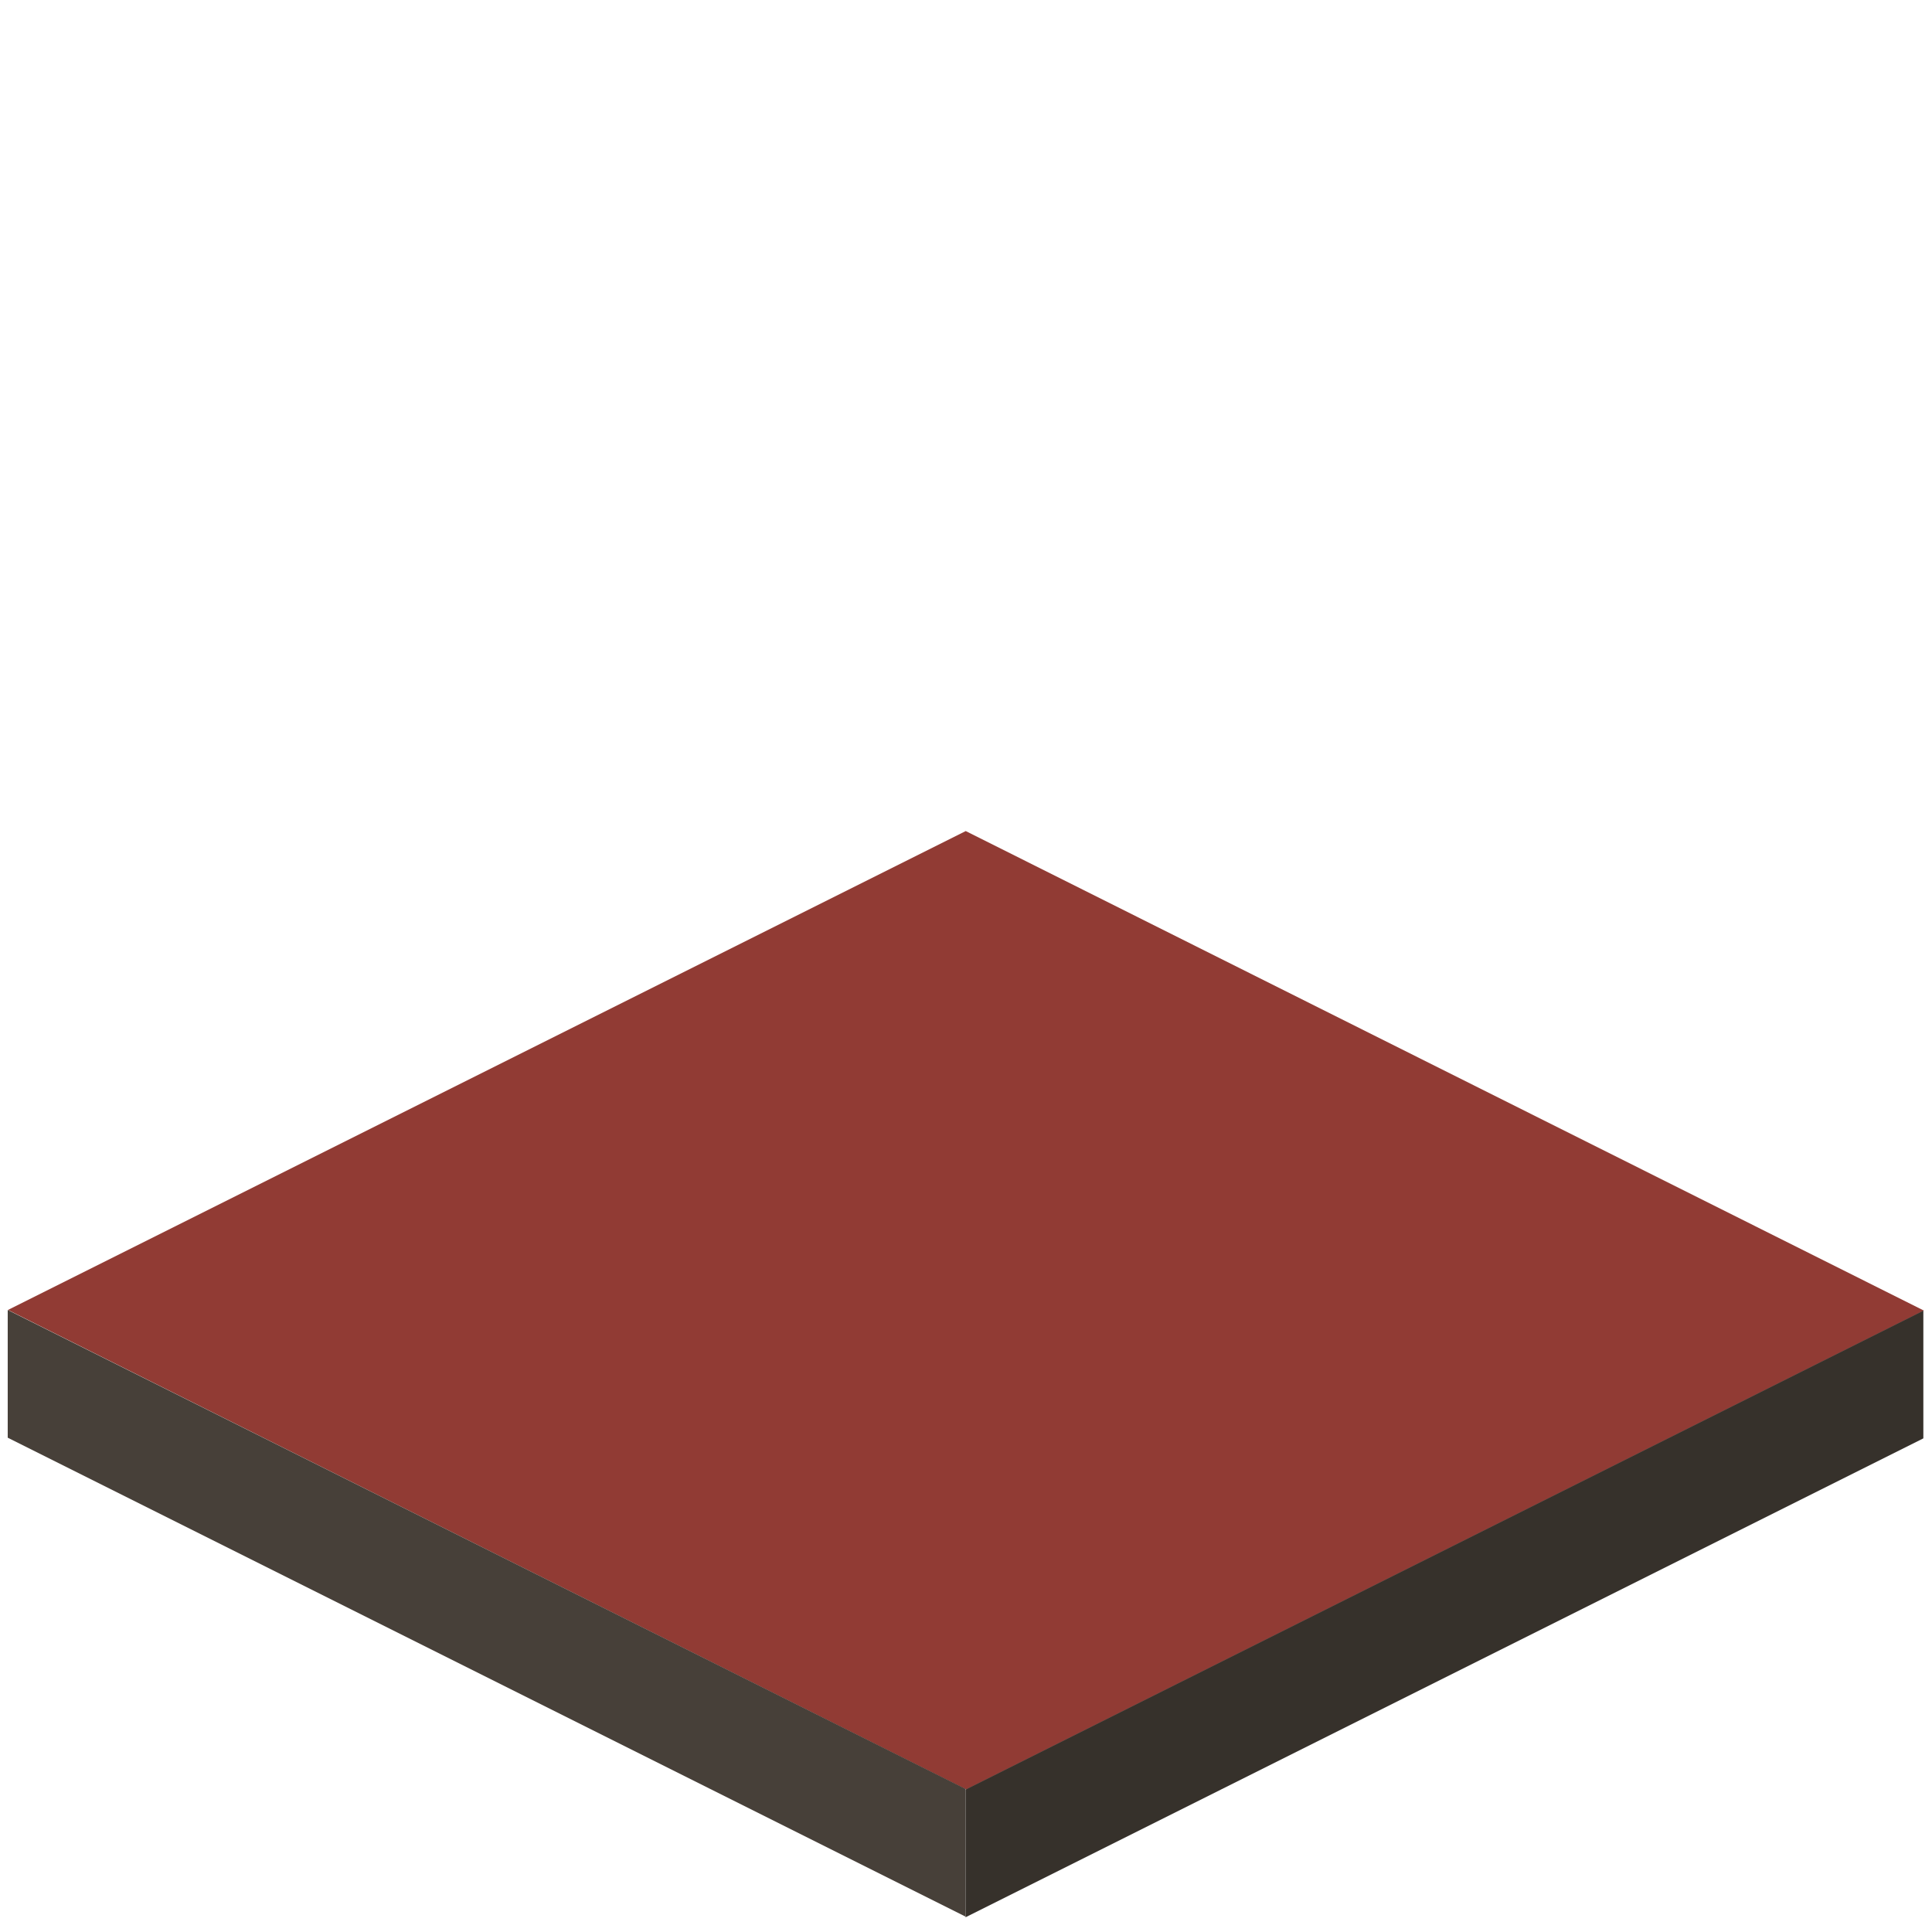 <?xml version="1.0" encoding="UTF-8" standalone="no"?>
<!DOCTYPE svg PUBLIC "-//W3C//DTD SVG 1.1//EN" "http://www.w3.org/Graphics/SVG/1.1/DTD/svg11.dtd">
<svg width="100%" height="100%" viewBox="0 0 500 500" version="1.1" xmlns="http://www.w3.org/2000/svg" xmlns:xlink="http://www.w3.org/1999/xlink" xml:space="preserve" xmlns:serif="http://www.serif.com/" style="fill-rule:evenodd;clip-rule:evenodd;stroke-linejoin:round;stroke-miterlimit:2;">
    <g id="Object">
        <g transform="matrix(0.866,-0.433,1.083,0.542,25.25,211.125)">
            <rect x="-160.997" y="107.331" width="286.217" height="228.973" style="fill:rgb(145,59,52);"/>
        </g>
        <g transform="matrix(0.894,-0.447,-7.38656e-18,0.149,-2,539.234)">
            <rect x="281.745" y="334.516" width="277.272" height="221.818" style="fill:rgb(54,49,43);"/>
        </g>
        <g transform="matrix(0.894,0.447,7.38656e-18,0.149,-2,320.766)">
            <rect x="4.472" y="109.12" width="277.272" height="221.818" style="fill:rgb(71,64,57);"/>
        </g>
    </g>
</svg>
